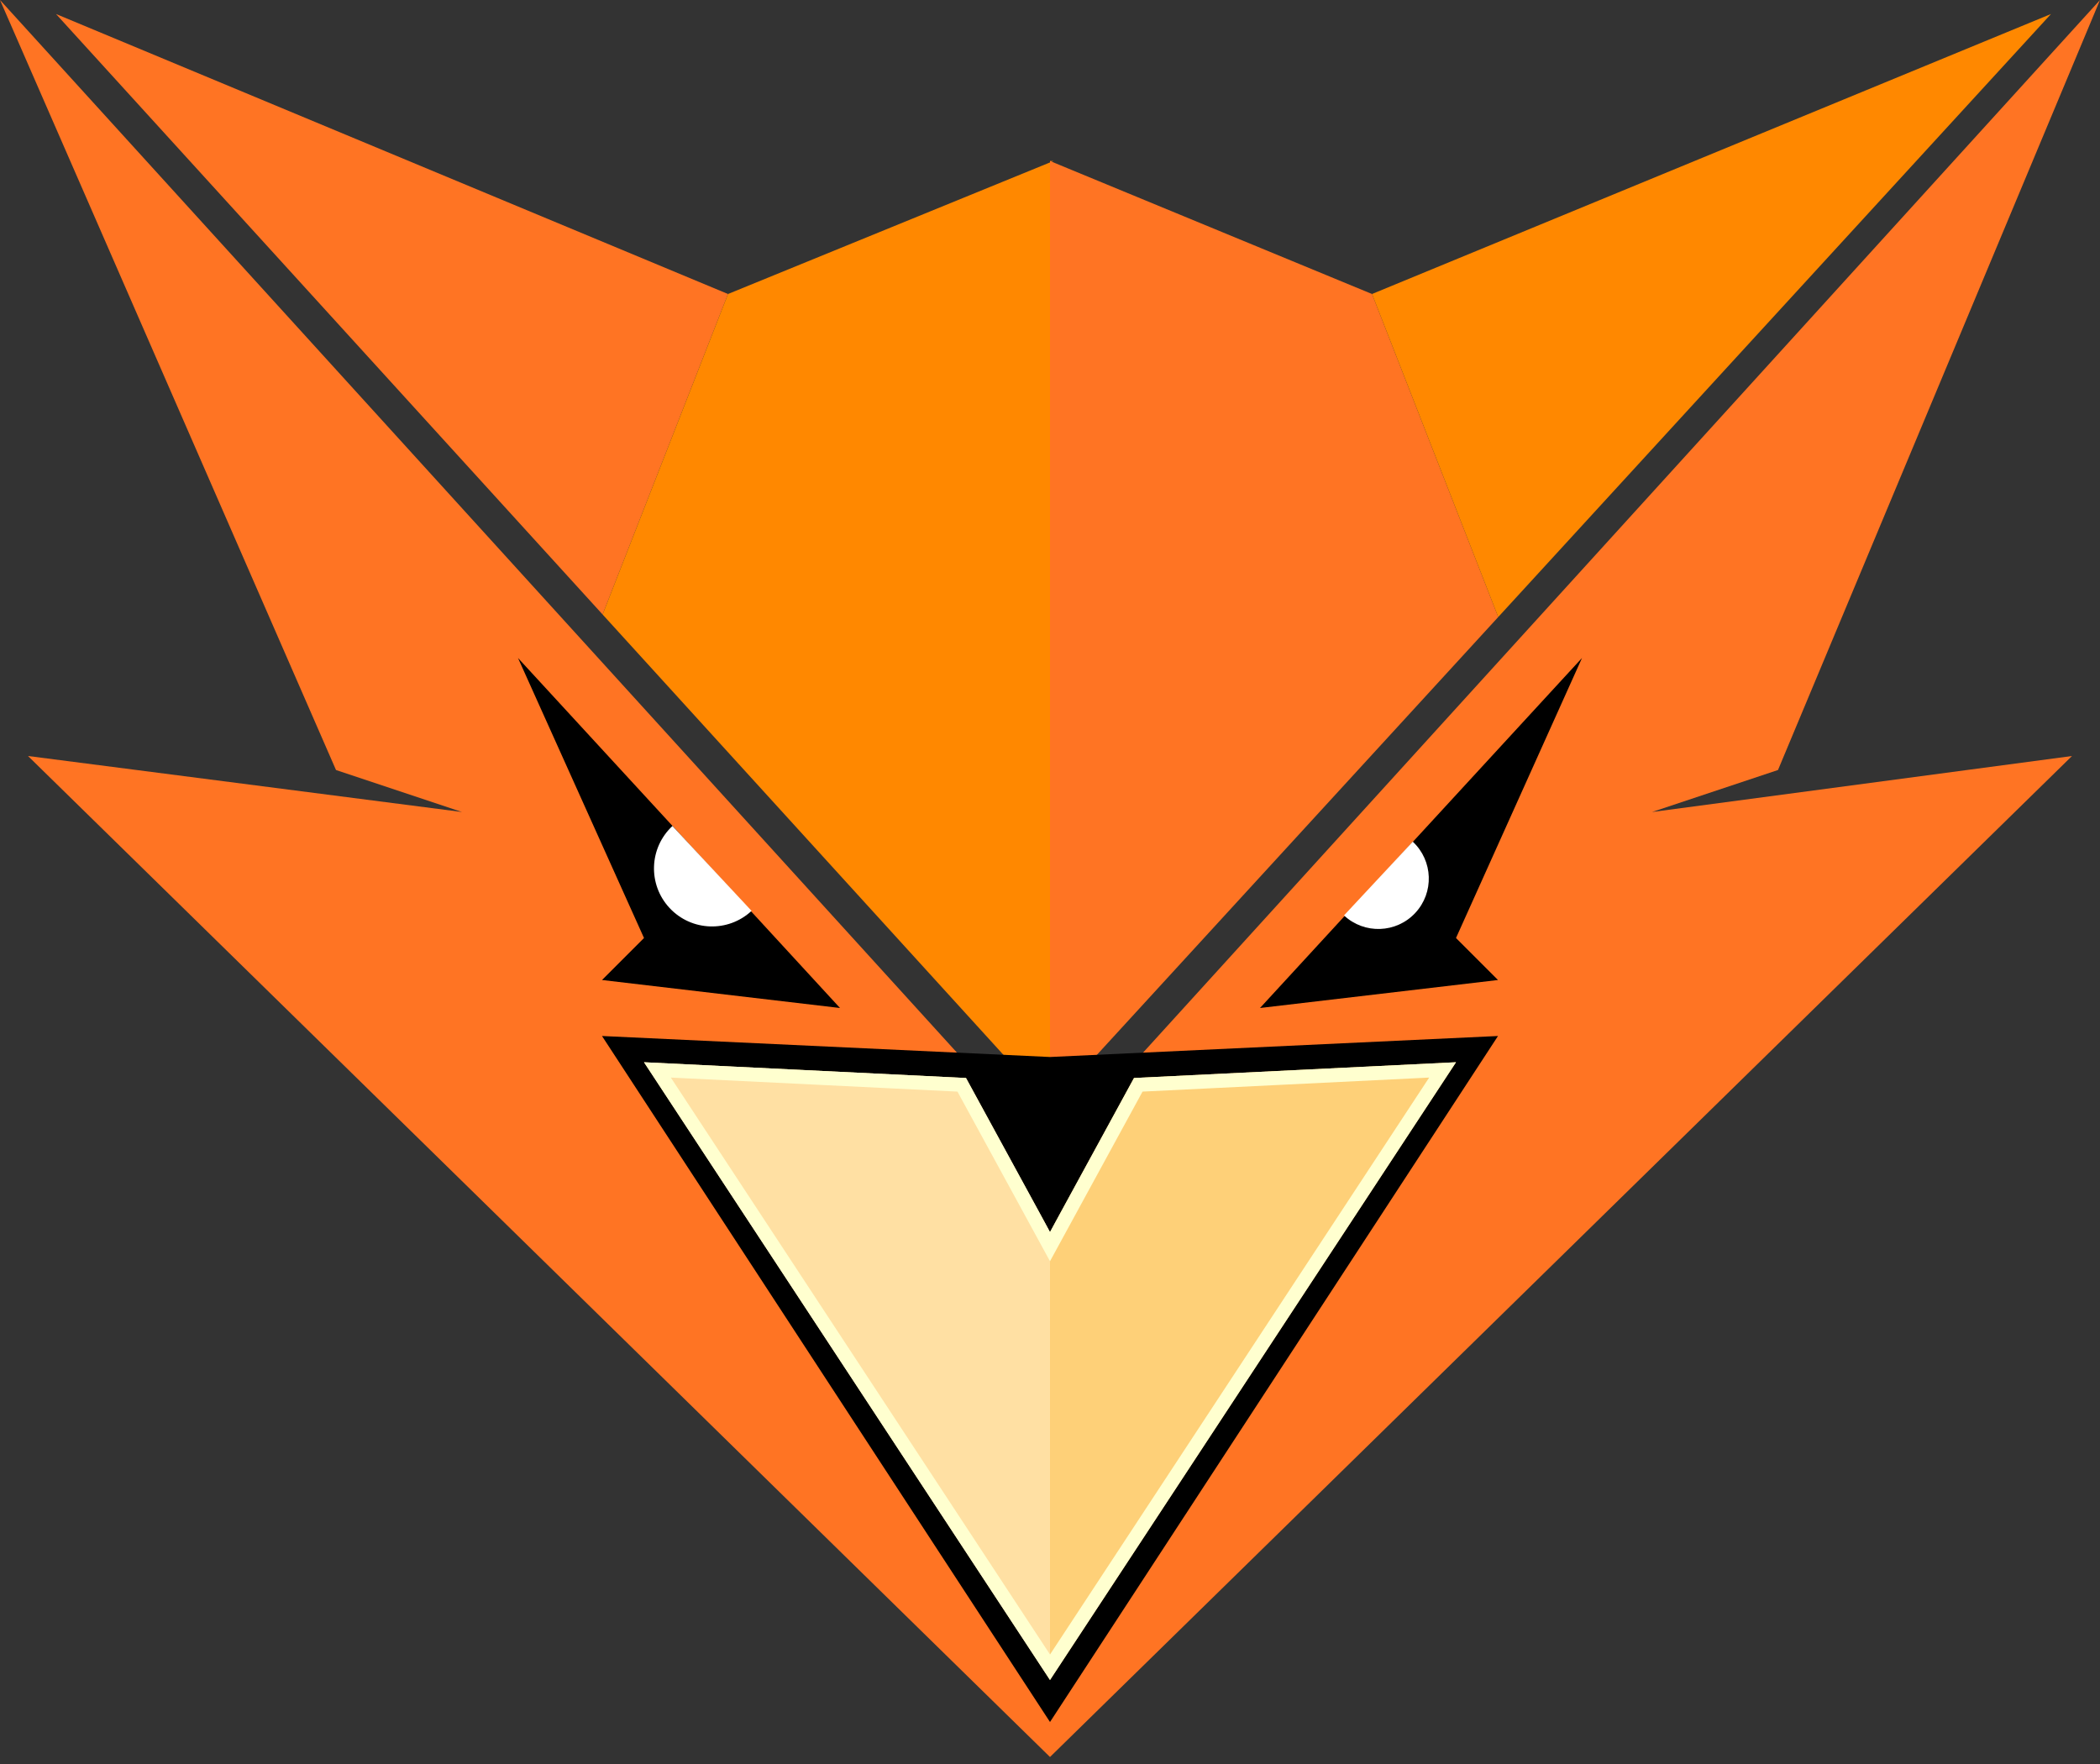 
<svg width="150px" height="126px" viewBox="0 0 150 126" version="1.1" xmlns="http://www.w3.org/2000/svg" xmlns:xlink="http://www.w3.org/1999/xlink">
    <rect x="0" y="0" width="150" height="126" fill="#333333" stroke="none"/>
    <!-- Generator: Sketch 48.1 (47250) - http://www.bohemiancoding.com/sketch -->
    <desc>Created with Sketch.</desc>
    <defs></defs>
    <g id="Page-1" stroke="none" stroke-width="1" fill="none" fill-rule="evenodd">
        <g id="logo">
            <polygon id="Path" fill="#FF7423" fill-rule="evenodd" points="4 1 43.042 43.891 52 21"></polygon>
            <polyline id="Path" fill="#FF8800" fill-rule="evenodd" points="75.25 11.5 52 21 43.042 43.891 75 79 75 11.5"></polyline>
            <polygon id="Path" fill="#FF7423" fill-rule="evenodd" points="75 79 107.016 44.074 98 21 75 11.5"></polygon>
            <polyline id="Path" fill="#FF8800" fill-rule="evenodd" points="98 21 107.016 44.074 146.5 1 98 21"></polyline>
            <polygon id="Path-2" fill="#FF7423" fill-rule="evenodd" points="0 0 75 82.5 150 0 127 55 118 58 148 54 75 125.5 2 54 33 58 24 55"></polygon>
            <polygon id="Path-3" fill="#000000" fill-rule="evenodd" points="37 47 60 72 43 70 46 67"></polygon>
            <polygon id="Path-3" fill="#000000" fill-rule="evenodd" transform="translate(101.5, 59.5) scale(-1, 1) translate(-101.5, -59.5) " points="90 47 113 72 96 70 99 67"></polygon>
            <polygon id="Path-4" fill="#000000" fill-rule="evenodd" points="43 74 75 75.5 107 74 75 123"></polygon>
            <path d="M104,88 C104,95.735 104,104.401 104,120 L75,75.875 L98,77 L104,88 Z" id="Path-4" fill="#FED078" fill-rule="evenodd" transform="translate(89.5, 97.937) scale(-1, 1) translate(-89.5, -97.937) "></path>
            <path d="M75,88 C75,93.157 75,103.823 75,120 L46,75.875 L69,77 L75,88 Z" id="Path-4" fill="#FFE0A3" fill-rule="evenodd"></path>
            <path d="M97.972,67.584 C99.961,67.584 101.574,65.971 101.574,63.982 C101.574,61.993 99.961,60.381 97.972,60.381" id="Oval" fill="#FFFFFF" fill-rule="evenodd" transform="translate(99.773, 63.982) rotate(43) translate(-99.773, -63.982) "></path>
            <path d="M47.27,67.588 C49.558,67.588 51.414,65.733 51.414,63.444 C51.414,61.155 49.558,59.3 47.27,59.3" id="Oval" fill="#FFFFFF" fill-rule="evenodd" transform="translate(49.342, 63.444) scale(-1, 1) rotate(43) translate(-49.342, -63.444) "></path>
            <polygon id="Path-5" fill="#000000" fill-rule="evenodd" points="69 76 81 76 75 88"></polygon>
            <path d="M46.958,76.422 L75,119.09 L103.042,76.422 L81.305,77.486 L75,89.044 L68.695,77.486 L46.958,76.422 Z" id="Path-6" stroke="#FFFFCF" stroke-width="1"></path>
        </g>
    </g>
</svg>